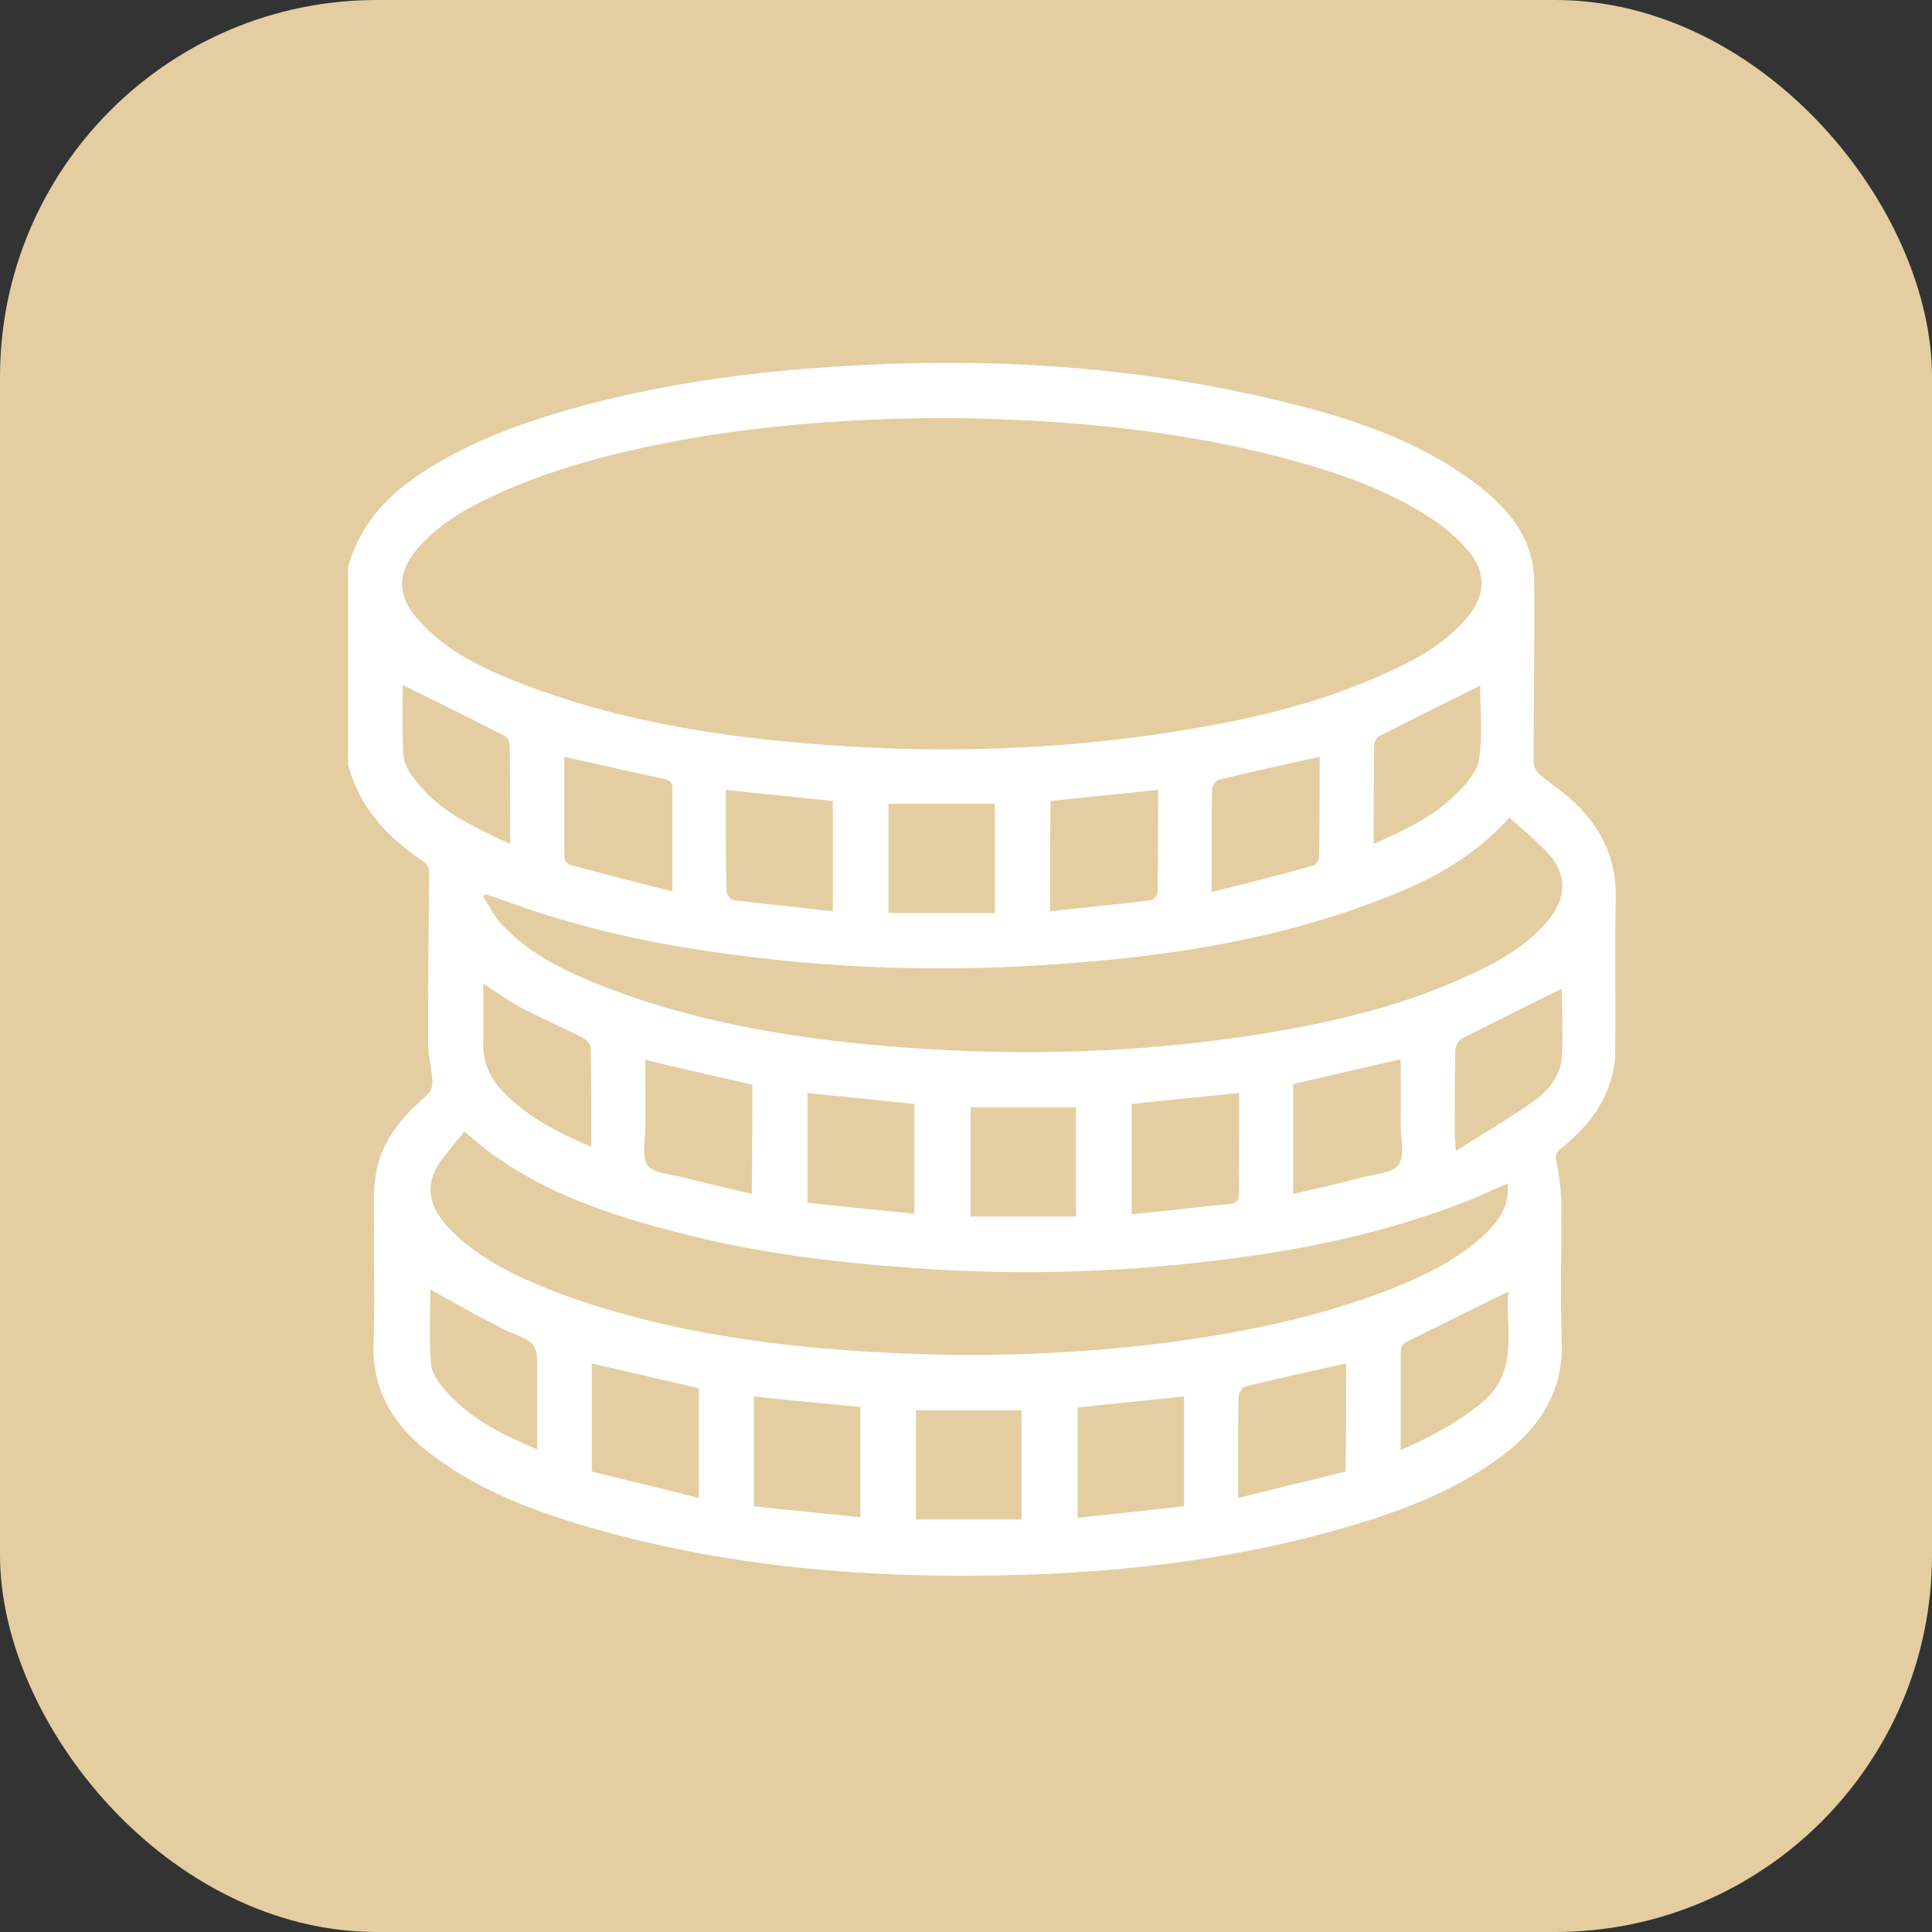 <svg width="41" height="41" viewBox="0 0 41 41" fill="none" xmlns="http://www.w3.org/2000/svg">
    <rect x="0" y="0" width="41" height="41" fill="#333333" stroke="none"/>
    <rect width="41" height="41" rx="8" fill="#e4cea1"/>
    <path d="M7.388 16.225C7.388 14.831 7.388 13.437 7.388 12.031C7.617 11.2 8.133 10.603 8.821 10.122C9.658 9.548 10.575 9.162 11.527 8.857C13.339 8.284 15.208 7.979 17.089 7.827C20.54 7.546 23.969 7.71 27.34 8.553C28.774 8.904 30.173 9.385 31.365 10.298C32.03 10.813 32.546 11.434 32.558 12.336C32.569 13.613 32.546 14.889 32.546 16.178C32.546 16.26 32.604 16.377 32.672 16.435C32.879 16.611 33.12 16.763 33.315 16.939C33.945 17.501 34.312 18.181 34.289 19.071C34.266 20.113 34.289 21.144 34.278 22.186C34.278 22.35 34.278 22.514 34.243 22.666C34.117 23.381 33.704 23.896 33.177 24.33C33.074 24.412 32.982 24.482 33.028 24.657C33.085 24.915 33.12 25.185 33.131 25.454C33.142 26.45 33.108 27.445 33.142 28.429C33.188 29.495 32.707 30.256 31.916 30.865C31.033 31.533 30.035 31.954 28.991 32.282C26.641 33.02 24.221 33.337 21.767 33.418C18.488 33.524 15.243 33.266 12.078 32.282C11.034 31.954 10.037 31.533 9.154 30.865C8.362 30.268 7.881 29.518 7.927 28.452C7.961 27.644 7.927 26.848 7.938 26.04C7.938 25.677 7.915 25.302 7.973 24.95C8.076 24.224 8.523 23.709 9.05 23.252C9.131 23.182 9.188 23.053 9.177 22.948C9.165 22.678 9.085 22.397 9.085 22.128C9.085 20.921 9.096 19.715 9.108 18.509C9.108 18.438 9.062 18.333 9.005 18.298C8.259 17.794 7.628 17.162 7.388 16.225ZM20.036 8.869C18.316 8.881 16.653 8.986 15.002 9.244C13.454 9.502 11.917 9.853 10.472 10.521C9.876 10.802 9.314 11.118 8.867 11.633C8.42 12.149 8.42 12.629 8.867 13.144C9.475 13.835 10.266 14.198 11.091 14.515C13.373 15.393 15.747 15.709 18.167 15.85C20.54 15.979 22.891 15.873 25.242 15.475C26.71 15.229 28.154 14.878 29.519 14.233C30.138 13.952 30.723 13.613 31.17 13.062C31.526 12.617 31.537 12.137 31.17 11.704C30.975 11.469 30.735 11.258 30.494 11.083C29.508 10.403 28.395 10.029 27.26 9.724C24.863 9.092 22.432 8.893 20.036 8.869ZM10.312 18.977C10.289 18.989 10.277 19.012 10.254 19.024C10.381 19.223 10.484 19.445 10.644 19.61C11.241 20.265 12.032 20.628 12.835 20.945C14.887 21.741 17.043 22.069 19.222 22.233C21.802 22.421 24.37 22.338 26.916 21.917C28.395 21.671 29.852 21.32 31.216 20.675C31.835 20.394 32.42 20.055 32.867 19.516C33.246 19.047 33.257 18.555 32.856 18.11C32.604 17.841 32.317 17.607 32.03 17.349C31.25 18.227 30.287 18.719 29.255 19.106C26.847 20.031 24.336 20.359 21.802 20.5C20.105 20.593 18.407 20.558 16.71 20.394C15.105 20.23 13.511 19.984 11.963 19.527C11.413 19.375 10.862 19.164 10.312 18.977ZM31.996 25.114C31.858 25.173 31.767 25.22 31.675 25.255C31.572 25.302 31.468 25.349 31.365 25.395C29.29 26.25 27.111 26.637 24.909 26.848C23.052 27.023 21.205 27.047 19.348 26.906C17.662 26.789 15.988 26.578 14.348 26.145C12.972 25.794 11.619 25.337 10.449 24.494C10.266 24.365 10.094 24.212 9.853 24.013C9.704 24.201 9.555 24.376 9.417 24.552C9.062 24.997 9.039 25.431 9.371 25.876C9.475 26.016 9.601 26.145 9.727 26.262C10.312 26.777 11 27.105 11.711 27.387C13.832 28.195 16.045 28.534 18.281 28.675C20.403 28.816 22.513 28.769 24.623 28.511C26.285 28.3 27.925 27.972 29.496 27.363C30.207 27.082 30.895 26.754 31.48 26.227C31.767 25.946 32.042 25.63 31.996 25.114ZM22.283 19.34C23.017 19.258 23.717 19.188 24.416 19.106C24.474 19.094 24.565 19.012 24.565 18.965C24.577 18.239 24.577 17.501 24.577 16.763C23.797 16.845 23.052 16.916 22.295 16.998C22.283 17.771 22.283 18.532 22.283 19.34ZM15.999 29.635C15.999 30.432 15.999 31.181 15.999 31.966C16.756 32.048 17.502 32.118 18.258 32.2C18.258 31.392 18.258 30.631 18.258 29.858C17.49 29.788 16.756 29.717 15.999 29.635ZM25.127 31.966C25.127 31.17 25.127 30.408 25.127 29.635C24.359 29.717 23.613 29.788 22.868 29.87C22.868 30.654 22.868 31.416 22.868 32.212C23.636 32.13 24.37 32.048 25.127 31.966ZM19.405 23.428C18.637 23.346 17.892 23.276 17.135 23.194C17.135 23.966 17.135 24.728 17.135 25.524C17.892 25.606 18.637 25.677 19.405 25.759C19.405 24.974 19.405 24.212 19.405 23.428ZM11.975 16.061C11.975 16.787 11.975 17.489 11.975 18.192C11.975 18.251 12.043 18.345 12.101 18.356C12.812 18.544 13.523 18.731 14.268 18.918C14.268 18.134 14.268 17.407 14.268 16.67C14.268 16.623 14.188 16.552 14.142 16.541C13.431 16.389 12.72 16.225 11.975 16.061ZM27.443 25.337C27.948 25.22 28.43 25.114 28.911 24.985C29.175 24.915 29.542 24.904 29.68 24.716C29.817 24.529 29.725 24.166 29.725 23.884C29.725 23.428 29.725 22.959 29.725 22.479C28.946 22.655 28.2 22.83 27.443 23.006C27.443 23.779 27.443 24.529 27.443 25.337ZM14.83 29.46C14.062 29.284 13.316 29.108 12.559 28.933C12.559 29.694 12.559 30.444 12.559 31.228C13.305 31.416 14.062 31.591 14.83 31.79C14.83 30.971 14.83 30.221 14.83 29.46ZM22.834 25.817C22.834 25.021 22.834 24.259 22.834 23.498C22.077 23.498 21.331 23.498 20.598 23.498C20.598 24.283 20.598 25.044 20.598 25.817C21.343 25.817 22.077 25.817 22.834 25.817ZM19.439 29.928C19.439 30.713 19.439 31.474 19.439 32.247C20.196 32.247 20.942 32.247 21.676 32.247C21.676 31.451 21.676 30.689 21.676 29.928C20.93 29.928 20.196 29.928 19.439 29.928ZM18.855 19.375C19.623 19.375 20.357 19.375 21.114 19.375C21.114 18.59 21.114 17.829 21.114 17.056C20.357 17.056 19.611 17.056 18.855 17.056C18.855 17.841 18.855 18.59 18.855 19.375ZM17.674 19.34C17.674 18.532 17.674 17.759 17.674 16.998C16.905 16.916 16.171 16.845 15.403 16.763C15.403 17.501 15.403 18.204 15.415 18.918C15.415 18.989 15.518 19.106 15.587 19.106C16.275 19.188 16.963 19.258 17.674 19.34ZM24.015 25.77C24.726 25.7 25.414 25.618 26.102 25.548C26.262 25.536 26.297 25.454 26.297 25.302C26.285 24.915 26.297 24.529 26.297 24.142C26.297 23.838 26.297 23.521 26.297 23.194C25.517 23.276 24.772 23.346 24.015 23.428C24.015 24.201 24.015 24.962 24.015 25.77ZM15.965 23.018C15.197 22.842 14.463 22.678 13.694 22.491C13.694 22.983 13.694 23.451 13.694 23.92C13.694 24.189 13.614 24.54 13.74 24.728C13.878 24.904 14.222 24.915 14.486 24.985C14.967 25.103 15.449 25.22 15.954 25.337C15.965 24.54 15.965 23.779 15.965 23.018ZM28.567 28.933C27.845 29.097 27.134 29.249 26.423 29.424C26.366 29.436 26.297 29.553 26.285 29.624C26.274 30.045 26.274 30.467 26.274 30.889C26.274 31.17 26.274 31.451 26.274 31.79C27.065 31.591 27.81 31.416 28.556 31.228C28.567 30.444 28.567 29.706 28.567 28.933ZM28.005 16.061C27.271 16.225 26.561 16.377 25.849 16.552C25.792 16.564 25.723 16.693 25.723 16.763C25.712 17.091 25.712 17.419 25.712 17.759C25.712 18.134 25.712 18.509 25.712 18.93C26.457 18.743 27.168 18.567 27.868 18.368C27.925 18.356 27.994 18.251 27.994 18.181C28.005 17.478 28.005 16.787 28.005 16.061ZM29.152 17.911C29.806 17.618 30.413 17.337 30.895 16.857C31.101 16.658 31.342 16.389 31.388 16.119C31.468 15.58 31.411 15.03 31.411 14.55C30.712 14.901 29.989 15.252 29.267 15.627C29.221 15.651 29.163 15.744 29.163 15.803C29.152 16.494 29.152 17.173 29.152 17.911ZM12.548 24.341C12.548 23.615 12.548 22.924 12.536 22.233C12.536 22.163 12.445 22.057 12.364 22.022C11.94 21.8 11.493 21.612 11.069 21.39C10.805 21.249 10.553 21.062 10.254 20.874C10.254 21.308 10.266 21.706 10.254 22.104C10.243 22.549 10.403 22.901 10.713 23.205C11.218 23.721 11.848 24.037 12.548 24.341ZM9.131 27.363C9.131 27.878 9.108 28.405 9.142 28.921C9.154 29.097 9.268 29.296 9.394 29.436C9.91 30.08 10.633 30.432 11.401 30.76C11.401 30.198 11.401 29.671 11.401 29.143C11.401 28.511 11.401 28.511 10.839 28.277C10.748 28.241 10.644 28.195 10.553 28.136C10.082 27.902 9.612 27.633 9.131 27.363ZM29.725 30.771C30.367 30.502 30.929 30.186 31.434 29.776C32.26 29.108 31.939 28.195 32.007 27.41C31.273 27.773 30.551 28.124 29.829 28.488C29.771 28.511 29.725 28.605 29.725 28.663C29.725 29.354 29.725 30.045 29.725 30.771ZM33.142 20.98C32.432 21.331 31.732 21.683 31.033 22.034C30.952 22.069 30.884 22.198 30.884 22.292C30.872 22.877 30.872 23.451 30.872 24.037C30.872 24.131 30.884 24.224 30.895 24.423C31.491 24.049 32.03 23.732 32.546 23.369C32.844 23.158 33.108 22.854 33.142 22.456C33.177 21.94 33.142 21.425 33.142 20.98ZM8.546 14.538C8.546 14.983 8.534 15.475 8.557 15.967C8.557 16.108 8.615 16.271 8.695 16.389C9.199 17.173 10.002 17.525 10.828 17.911C10.828 17.173 10.828 16.482 10.816 15.791C10.816 15.721 10.748 15.627 10.679 15.604C9.979 15.241 9.268 14.889 8.546 14.538Z"
          fill="white"/>
</svg>
